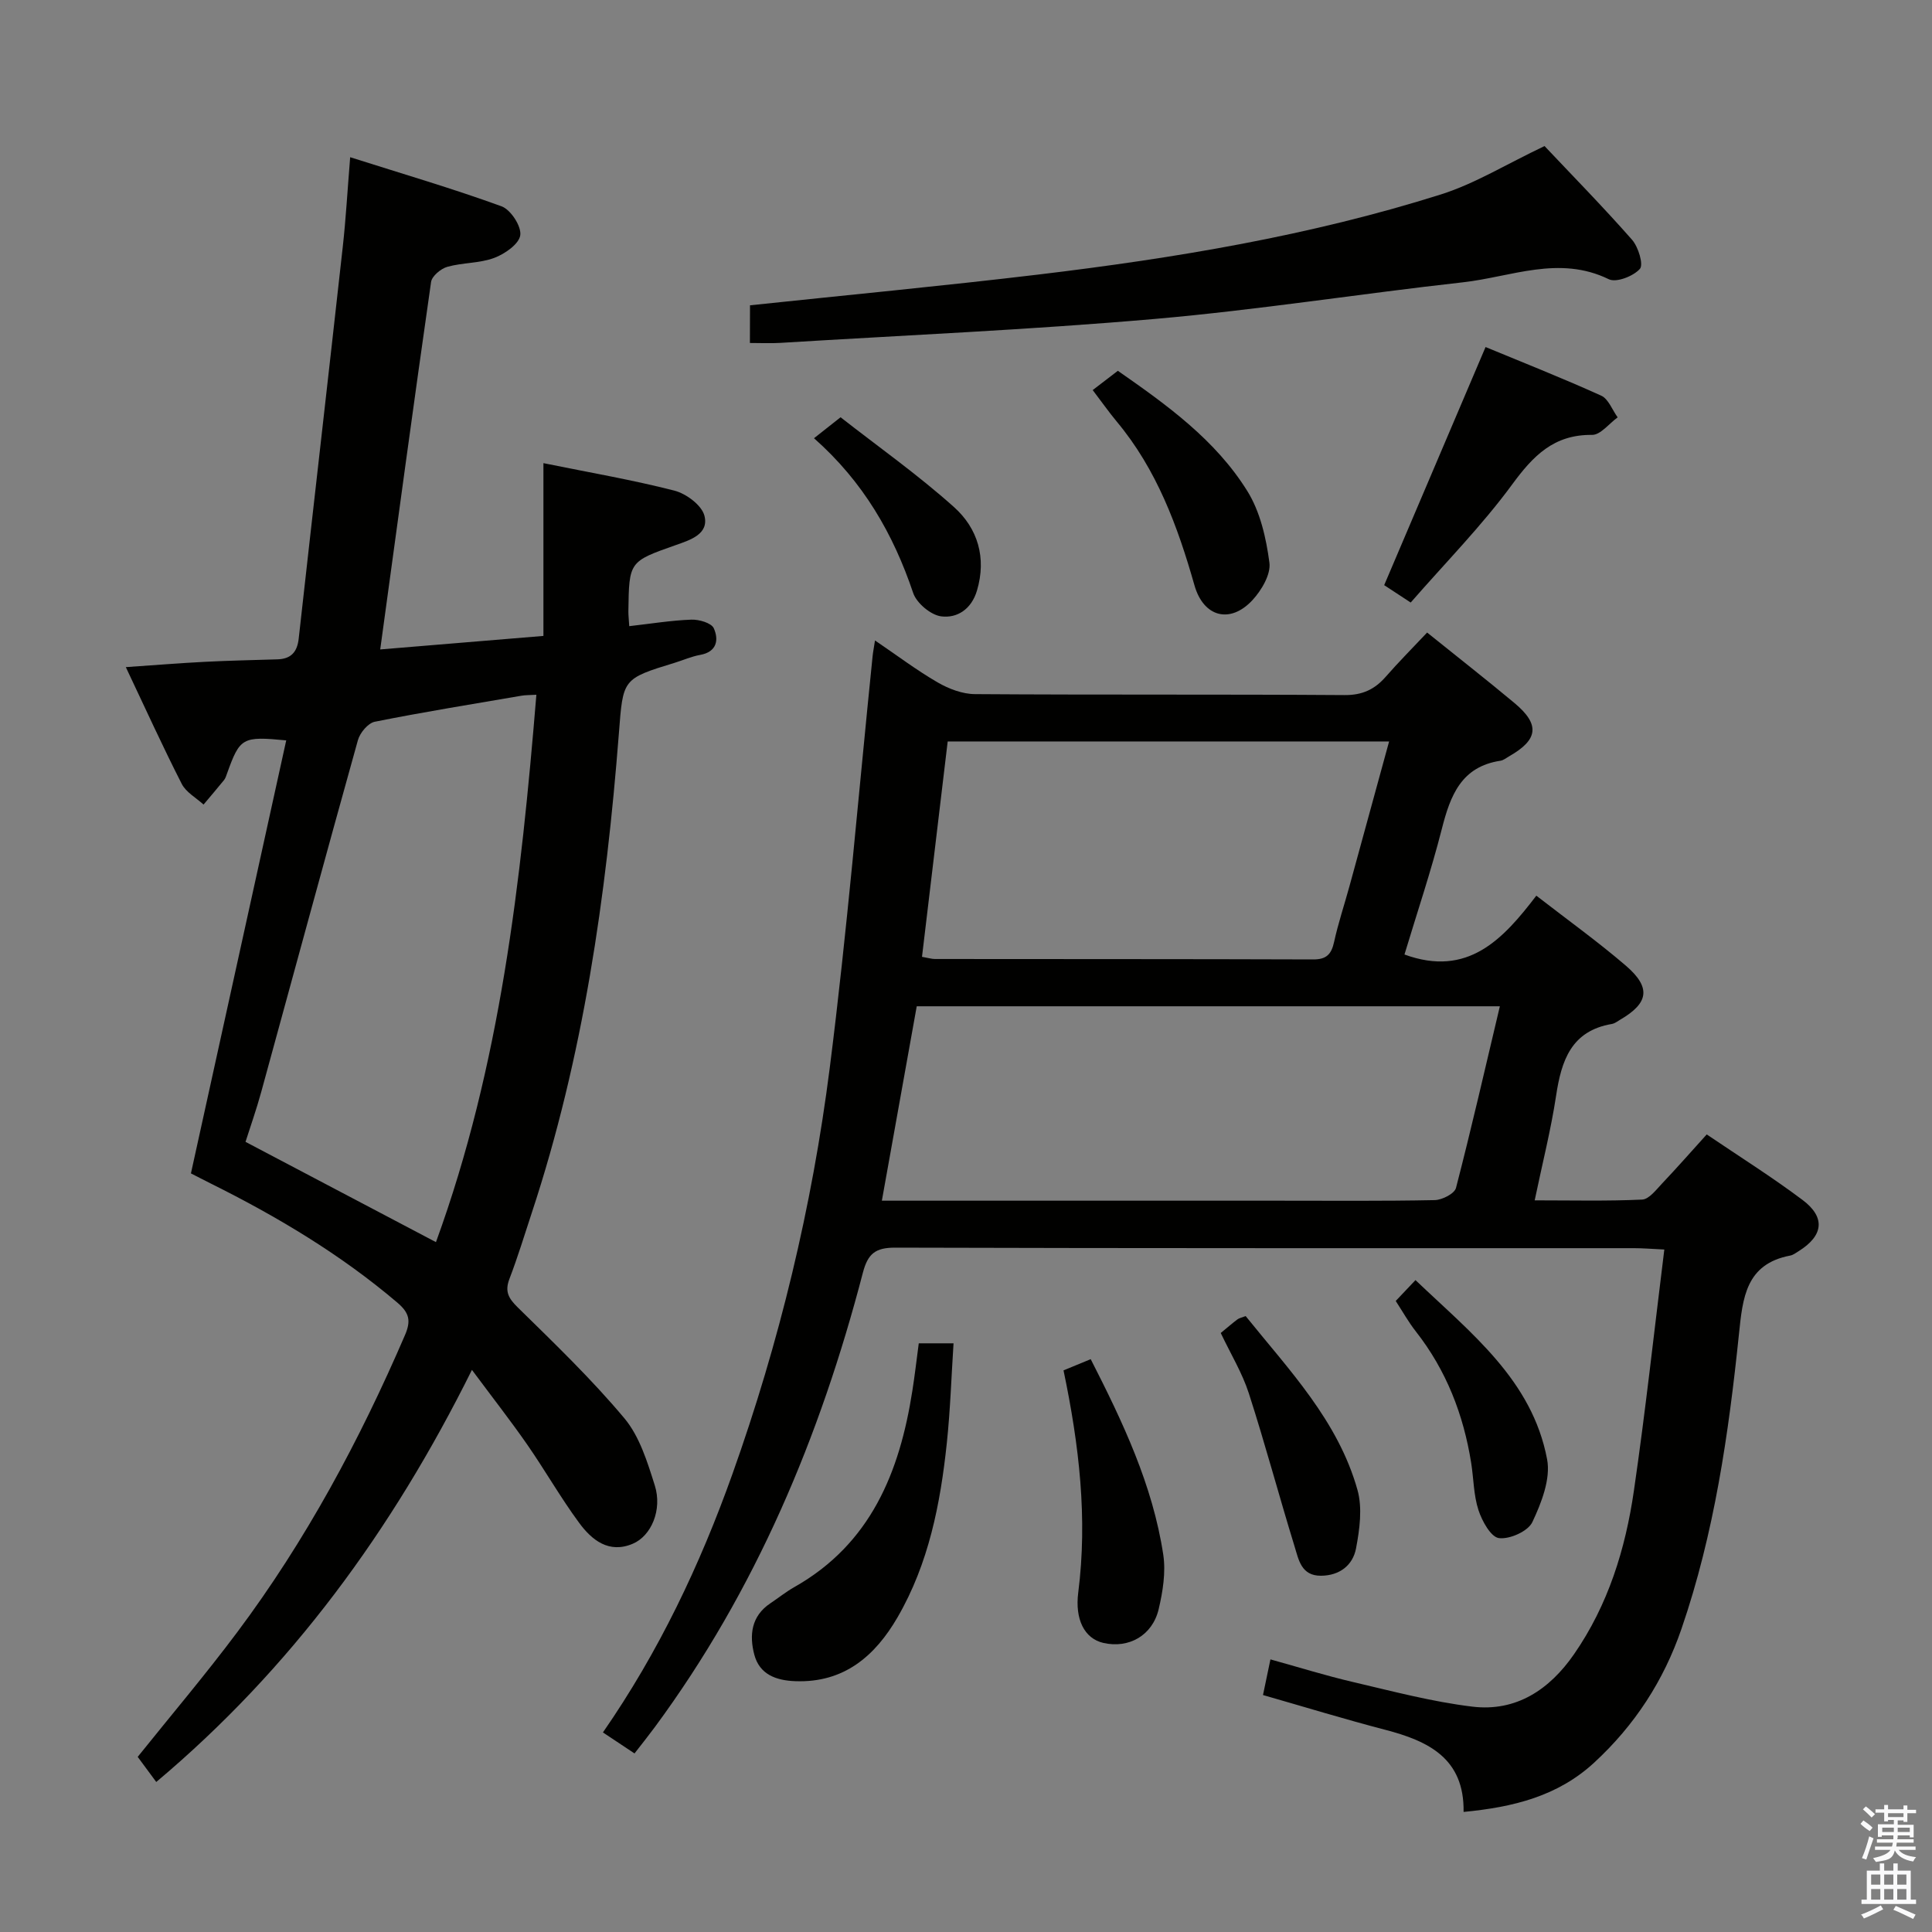 <svg enable-background="new 0 0 400 400" viewBox="0 0 400 400" xmlns="http://www.w3.org/2000/svg"><rect x="0" y="0" width="400" height="400" fill="#808080" stroke="none"/><path d="m385.2 377.6.6-.7c.6.4 1.3.9 1.9 1.5l-.6.7c-.8-.5-1.4-1-1.9-1.5zm.3 7.1c.6-1.4 1.1-2.9 1.5-4.5.3.1.6.3.9.4-.5 1.4-1 2.9-1.5 4.4zm.2-10.1.6-.6c.7.5 1.3 1.1 1.9 1.6l-.7.7c-.6-.6-1.2-1.2-1.8-1.7zm8.4-.8h.8v.9h1.8v.7h-1.8v1.8h-.8v-.3h-1.2v.9h3.3v2.6h-.8v-.4h-2.5c0 .3 0 .6-.1.8h3.4v.7h-3.5c0 .3-.1.6-.1.8h4v.7h-3.5c.7.9 1.9 1.3 3.6 1.5-.2.2-.4.5-.6.9-1.9-.3-3.2-1.1-3.8-2.3-.5 2.1-1.8 2-3.9 2.4-.2-.3-.4-.5-.6-.8 1.9-.4 3.1-.9 3.6-1.7h-3.2v-.7h3.5c.1-.2.1-.5.2-.8h-3.3v-.7h3.4c0-.2 0-.5 0-.8h-2.4v.3h-.8v-2.6h3.3v-.9h-1.2v.3h-.8v-1.8h-1.8v-.7h1.8v-.9h.8v.9h3.2zm-4.4 5.5h2.4c0-.3 0-.6 0-.9h-2.4zm1.2-3.1h3.2v-.8h-3.2zm4.4 2.2h-2.4v.9h2.5v-.9z" fill="#fafafb"/><path d="m389.2 385.8h.9v1.5h1.9v-1.5h.9v1.5h2.7v6h1.1v.9h-11.3v-.9h1.1v-6h2.7zm.2 8.7.5.8c-1.2.6-2.5 1.3-4 1.9-.2-.3-.3-.6-.6-.8 1.6-.6 3-1.3 4.1-1.9zm-2-4.3h1.9v-2.1h-1.9zm0 3.1h1.9v-2.2h-1.9zm2.7-3.1h1.9v-2.1h-1.9zm0 3.1h1.9v-2.2h-1.9zm2.4 1.3c1.4.6 2.7 1.2 4.1 1.8l-.5.9c-1.5-.7-2.8-1.4-4.1-1.9zm2.2-6.5h-1.9v2.1h1.9zm-1.9 5.2h1.9v-2.2h-1.9z" fill="#fafafb"/><g fill="#010100"><path d="m295.47 130.96c6.18 4.98 12.21 9.69 18.09 14.6 5.32 4.44 4.93 7.59-1.12 11.03-.58.33-1.15.81-1.77.91-8.13 1.22-10.39 7.19-12.15 14.1-2.24 8.79-5.15 17.42-7.74 26.02 13.13 4.8 20.43-3.19 27.3-12.18 6.53 5.06 12.74 9.52 18.52 14.48 5.27 4.53 4.76 7.74-1.11 11.17-.57.34-1.15.8-1.77.91-8.42 1.43-10.45 7.58-11.55 14.87-1.06 7.01-2.82 13.92-4.43 21.65 7.77 0 15.02.18 22.25-.16 1.43-.07 2.89-2.02 4.12-3.32 3.08-3.25 6.04-6.62 9.25-10.17 6.74 4.57 13.49 8.8 19.84 13.57 4.81 3.61 4.31 7.4-.79 10.59-.56.35-1.14.8-1.76.92-9.23 1.75-9.84 8.78-10.62 16.28-2.14 20.67-5.1 41.23-11.9 61.01-3.69 10.75-9.71 19.99-18.09 27.71-7.5 6.91-16.66 9.2-27.02 10.19.17-11.11-7.3-14.68-16.24-17.01-8.33-2.17-16.56-4.69-25.29-7.19.52-2.47.97-4.65 1.54-7.38 5.93 1.64 11.42 3.36 17 4.66 8.22 1.92 16.44 4.11 24.79 5.12 9.08 1.1 15.99-3.52 21.07-10.86 7.06-10.19 10.64-21.77 12.39-33.83 2.39-16.4 4.18-32.89 6.3-49.95-2.71-.13-4.48-.28-6.24-.28-50.99-.01-101.99.04-152.98-.11-4.14-.01-5.68 1.26-6.71 5.19-8.83 33.88-22.16 65.74-43.09 94.1-1.28 1.73-2.62 3.41-4.19 5.43-2.21-1.47-4.24-2.82-6.54-4.35 11.55-16.67 20.08-34.63 26.79-53.44 9.74-27.32 16.52-55.43 20.17-84.15 3.6-28.32 5.96-56.8 8.87-85.21.08-.82.25-1.64.5-3.28 4.54 3.08 8.6 6.15 12.96 8.68 2.3 1.33 5.14 2.42 7.74 2.43 25.5.18 50.99.02 76.49.2 3.75.03 6.29-1.19 8.61-3.86 2.62-3 5.44-5.83 8.51-9.09zm15.06 77.38c-40.66 0-80.73 0-120.73 0-2.42 13.47-4.77 26.6-7.22 40.25h6 75.97c10.83 0 21.66.1 32.49-.12 1.54-.03 4.11-1.34 4.41-2.53 3.2-12.35 6.04-24.8 9.08-37.6zm-119.64-10.24c1.37.24 2.02.45 2.66.45 26.12.03 52.24 0 78.36.09 2.74.01 3.75-1.1 4.3-3.62.85-3.88 2.12-7.67 3.17-11.5 2.71-9.86 5.4-19.72 8.22-30.01-30.85 0-61.01 0-91.39 0-1.77 14.92-3.52 29.55-5.32 44.59z"/><path d="m112.51 131.66c0-12.09 0-23.7 0-35.77 9.64 1.96 18.47 3.47 27.12 5.69 2.45.63 5.67 3.03 6.22 5.21.96 3.8-2.95 5.01-5.93 6.06-9.67 3.41-9.68 3.38-9.82 13.71-.01.81.09 1.62.18 3.08 4.42-.5 8.62-1.19 12.84-1.35 1.59-.06 4.16.68 4.66 1.78 1.06 2.35.68 4.9-2.82 5.52-1.78.32-3.49 1.08-5.23 1.62-10.94 3.34-10.72 3.35-11.6 14.66-2.62 33.67-7.38 66.98-18.02 99.2-1.51 4.58-2.91 9.2-4.63 13.69-1.01 2.63-.21 4.04 1.73 5.94 7.58 7.44 15.27 14.83 22.07 22.95 3.15 3.77 4.76 9.06 6.29 13.9 1.58 5.02-.71 10.44-4.57 12.07-4.93 2.09-8.47-.76-11.1-4.34-3.84-5.21-7.05-10.87-10.75-16.2-3.39-4.88-7.06-9.57-11.44-15.46-16.58 33.37-37.54 61.93-65.36 85.32-1.32-1.8-2.6-3.52-3.84-5.2 6.96-8.68 14.04-17.03 20.59-25.79 14.22-19 25.37-39.77 34.75-61.54 1.26-2.93.93-4.58-1.59-6.72-11.75-9.99-24.85-17.8-38.59-24.64-1.47-.73-2.93-1.5-4.14-2.11 6.6-30.01 13.16-59.77 19.73-89.65-9.11-.88-9.58-.59-12.26 6.87-.17.47-.32.98-.62 1.35-1.39 1.71-2.82 3.38-4.24 5.07-1.53-1.41-3.62-2.54-4.51-4.28-3.91-7.66-7.47-15.5-11.58-24.18 6.06-.41 11.24-.84 16.42-1.1 4.99-.26 9.98-.35 14.98-.51 2.76-.09 4.07-1.46 4.39-4.27 3.01-27.06 6.13-54.11 9.13-81.17.64-5.75.96-11.53 1.53-18.52 10.71 3.4 21.14 6.46 31.33 10.16 1.9.69 4.13 4.11 3.89 5.97-.23 1.82-3.19 3.89-5.38 4.71-3.04 1.14-6.55.96-9.72 1.85-1.35.38-3.19 1.92-3.37 3.13-3.6 25.12-7 50.26-10.53 76.09 10.67-.88 21.63-1.79 33.79-2.8zm-1.46 12.18c-1.48.09-2.3.06-3.09.2-10.13 1.74-20.29 3.37-30.37 5.39-1.39.28-3.07 2.29-3.49 3.82-6.78 24.27-13.36 48.59-20.03 72.88-.99 3.62-2.25 7.16-3.24 10.28 13.43 7.07 26.26 13.83 39.43 20.76 13.35-36.62 17.61-74.71 20.79-113.33z"/><path d="m155.28 63.21c20.14-2.13 39.96-4.01 59.73-6.37 28.19-3.38 56.19-8.02 83.33-16.59 7.02-2.22 13.48-6.23 21.44-10.01 5.66 6 12.07 12.53 18.11 19.39 1.31 1.49 2.42 5.15 1.63 6.04-1.35 1.52-4.89 2.9-6.44 2.14-10.3-5.03-20.22-.47-30.21.64-21.27 2.37-42.44 5.72-63.75 7.58-25.81 2.25-51.71 3.37-77.58 4.96-1.97.12-3.96.02-6.28.02.02-2.67.02-5.06.02-7.8z"/><path d="m190.22 278.12h7.2c-.45 6.93-.67 13.81-1.39 20.64-1.33 12.59-3.75 24.96-10.2 36.08-4.66 8.03-11.1 13.6-21.16 13.23-3.98-.14-7.41-1.38-8.5-5.49-1.06-4.03-.64-7.98 3.32-10.63 1.66-1.11 3.22-2.37 4.95-3.35 15.82-8.94 21.82-23.77 24.45-40.63.49-3.09.85-6.21 1.33-9.85z"/><path d="m292.07 124.75c-2.64-1.73-4.29-2.81-5.49-3.6 6.95-16.32 13.79-32.39 20.99-49.3 7.34 3.04 15.72 6.35 23.93 10.06 1.51.68 2.3 2.96 3.42 4.5-1.77 1.27-3.55 3.65-5.3 3.63-7.91-.09-12.18 4.31-16.55 10.27-6.25 8.52-13.76 16.13-21 24.44z"/><path d="m226.23 80.76c1.86-1.42 3.41-2.6 5.21-3.99 10.17 7.08 20.21 14.3 26.8 24.89 2.67 4.28 3.91 9.75 4.58 14.84.32 2.43-1.65 5.74-3.53 7.77-4.58 4.92-10.1 3.54-11.99-3.09-3.48-12.24-7.81-23.98-16.1-33.91-1.67-2.01-3.18-4.17-4.97-6.51z"/><path d="m220.19 283.72c2.06-.85 3.69-1.52 5.63-2.32 6.66 13.05 12.83 26.06 15.02 40.47.55 3.64-.09 7.64-.95 11.29-1.3 5.48-6.2 8.19-11.45 6.99-3.95-.91-5.91-4.91-5.2-10.44 1.95-15.33.21-30.44-3.05-45.99z"/><path d="m288.97 269.35c1.29-1.36 2.51-2.65 4.09-4.32 11.47 10.96 24.15 20.69 27.25 37.1.77 4.05-1.17 9.01-3.05 13-.89 1.9-4.69 3.6-6.91 3.32-1.68-.21-3.51-3.53-4.25-5.8-1.01-3.09-.99-6.51-1.51-9.78-1.59-9.99-5.15-19.16-11.44-27.19-1.52-1.93-2.73-4.1-4.18-6.33z"/><path d="m252.74 275.98c1.4-1.15 2.4-2.02 3.45-2.81.37-.28.89-.37 1.71-.69 8.98 11.16 19.13 21.67 23.15 35.99 1.05 3.74.45 8.18-.3 12.12-.66 3.45-3.36 5.62-7.25 5.65-4.11.03-4.63-3.35-5.47-6.06-3.25-10.55-6.09-21.23-9.48-31.73-1.36-4.21-3.73-8.09-5.81-12.47z"/><path d="m168.53 90.73c1.86-1.46 3.25-2.57 5.5-4.34 7.73 6.05 16 11.89 23.49 18.6 4.9 4.39 6.77 10.48 4.75 17.29-1.14 3.84-4.1 5.76-7.41 5.33-2.16-.28-5.09-2.74-5.8-4.85-4.11-12.19-10.3-22.99-20.53-32.03z"/></g></svg>